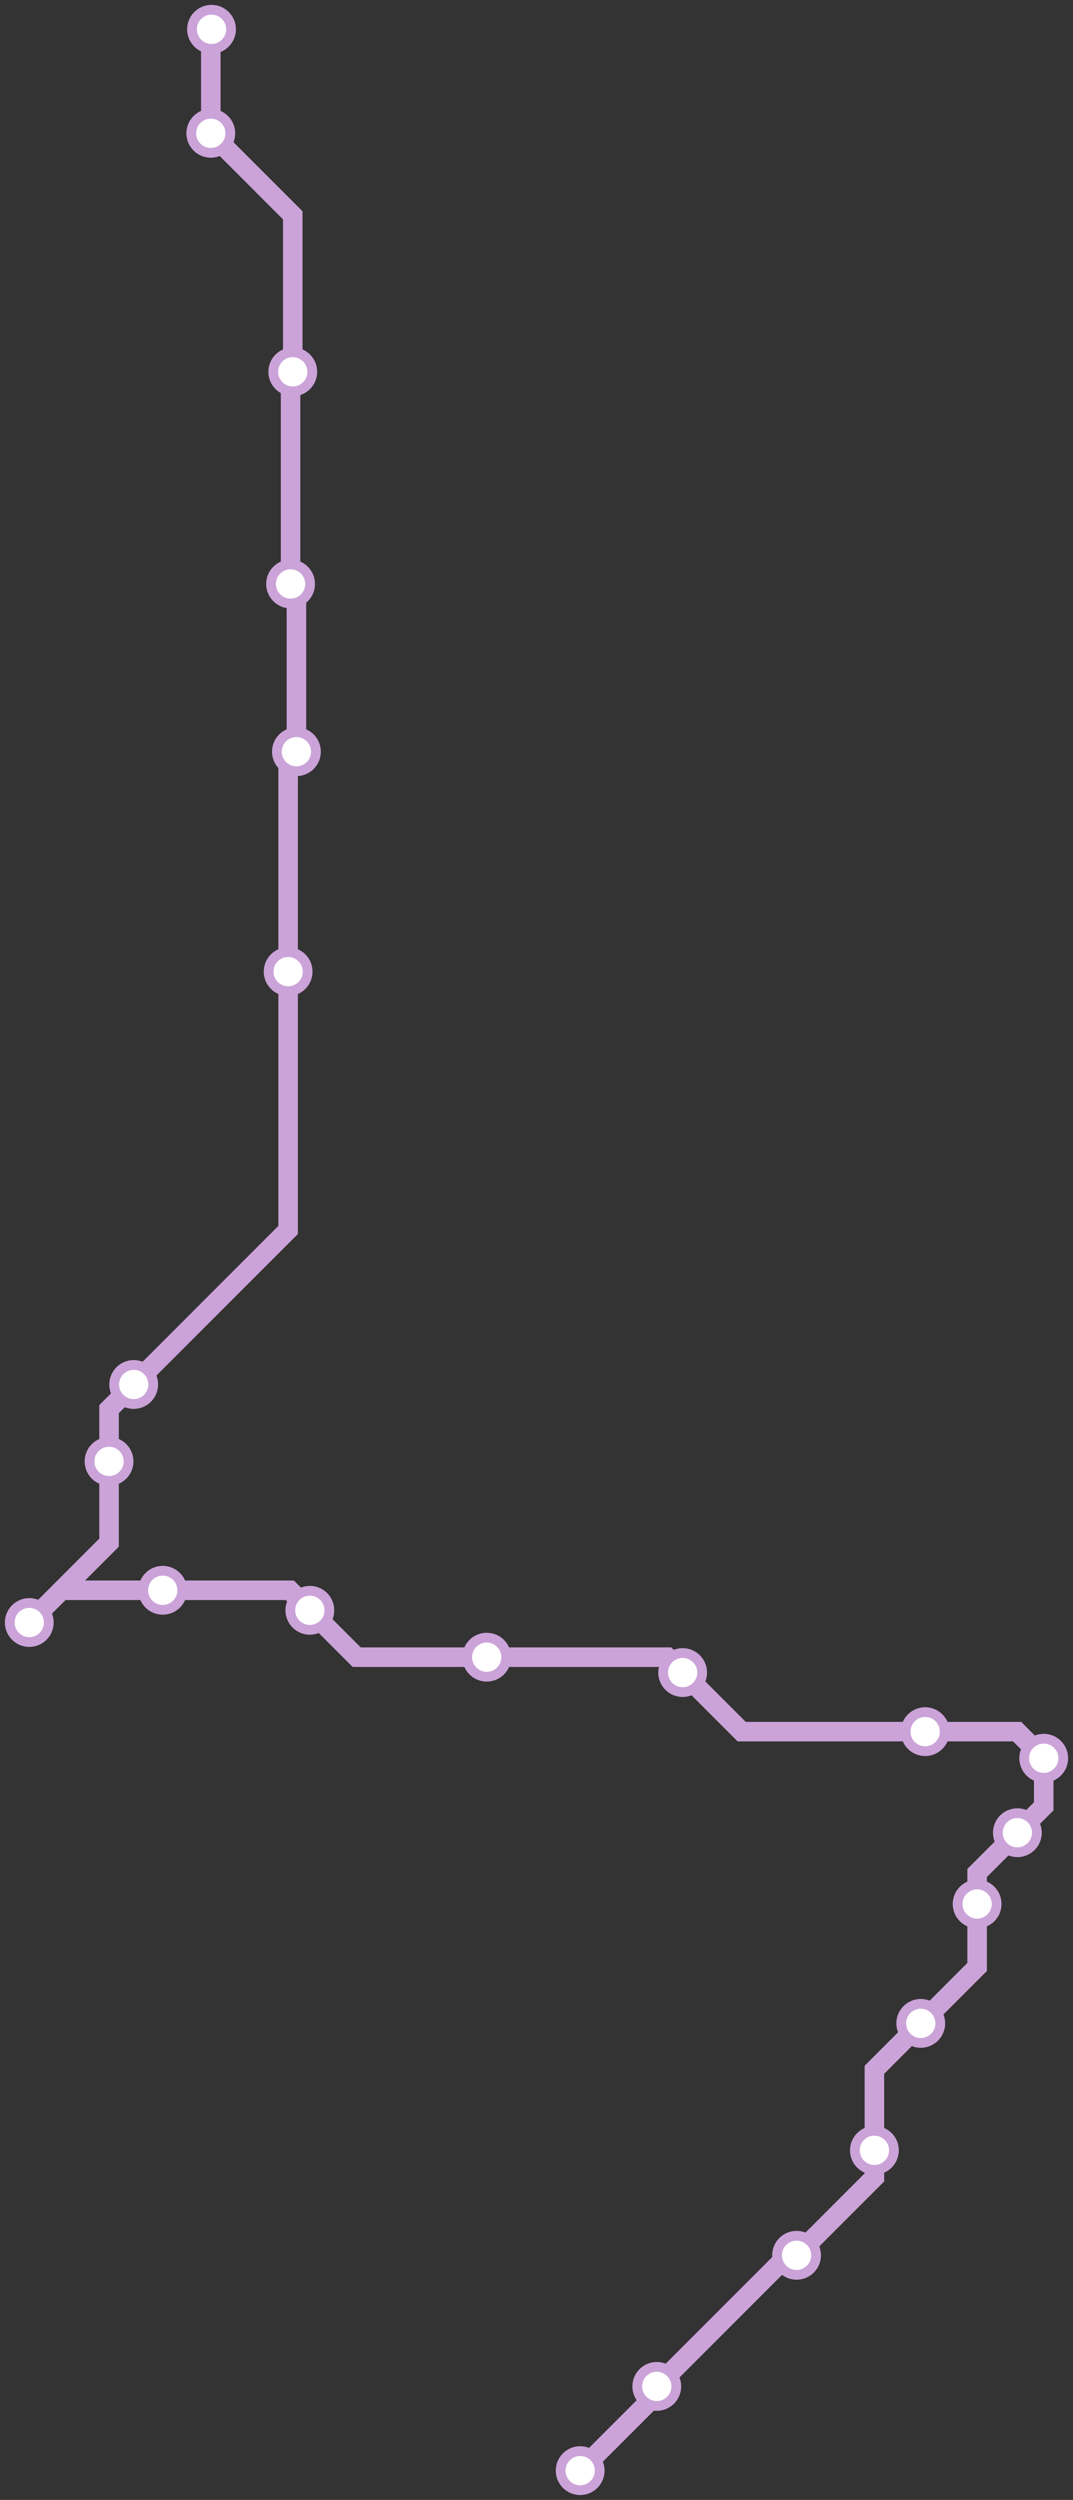 <svg width="439.8" height="1024.0" xmlns="http://www.w3.org/2000/svg">
<rect width="100%" height="100%" fill="#333333" stroke="none"/>
<path d="M237.778 1012.0 L269.2 980.6 L269.2 977.5 L322.9 923.8 L326.5 923.8 L358.4 891.9 L358.4 880.8 L358.4 847.8 L377.4 828.8 L400.5 805.7 L400.5 779.9 L400.5 767.2 L417.0 750.7 L427.8 739.9 L427.8 720.2 L416.9 709.3 L379.2 709.3 L304.0 709.3 L279.8 685.1 L273.5 678.8 L199.5 678.8 L146.2 678.8 L127.0 659.6 L118.8 651.4 L66.7 651.4 L25.2 651.4 L12.0 664.6 L44.7 631.9 L44.7 598.6 L44.7 577.2 L54.8 567.1 L118.1 503.8 L118.1 398.0 L118.1 311.4 L121.5 307.9 L121.5 241.7 L119.1 239.2 L119.1 153.2 L120.0 152.3 L120.0 88.2 L86.4 54.6 L86.4 12.4 L86.7 12.0 " />
<circle cx="237.8" cy="1012.0" r="8" />
<circle cx="269.2" cy="977.5" r="8" />
<circle cx="326.5" cy="923.8" r="8" />
<circle cx="358.4" cy="880.8" r="8" />
<circle cx="377.4" cy="828.8" r="8" />
<circle cx="400.5" cy="779.9" r="8" />
<circle cx="417.0" cy="750.7" r="8" />
<circle cx="427.8" cy="720.2" r="8" />
<circle cx="379.2" cy="709.3" r="8" />
<circle cx="279.8" cy="685.1" r="8" />
<circle cx="199.5" cy="678.8" r="8" />
<circle cx="127.0" cy="659.6" r="8" />
<circle cx="66.7" cy="651.4" r="8" />
<circle cx="12.0" cy="664.6" r="8" />
<circle cx="44.7" cy="598.6" r="8" />
<circle cx="54.8" cy="567.1" r="8" />
<circle cx="118.1" cy="398.0" r="8" />
<circle cx="121.5" cy="307.9" r="8" />
<circle cx="119.1" cy="239.2" r="8" />
<circle cx="120.0" cy="152.3" r="8" />
<circle cx="86.4" cy="54.6" r="8" />
<circle cx="86.7" cy="12.0" r="8" />
<style>
circle {
fill: white;
stroke: #CBA3D8;
stroke-width: 4;
}
path {
fill: none;
stroke: #CBA3D8;
stroke-width: 8;
}</style>
</svg>